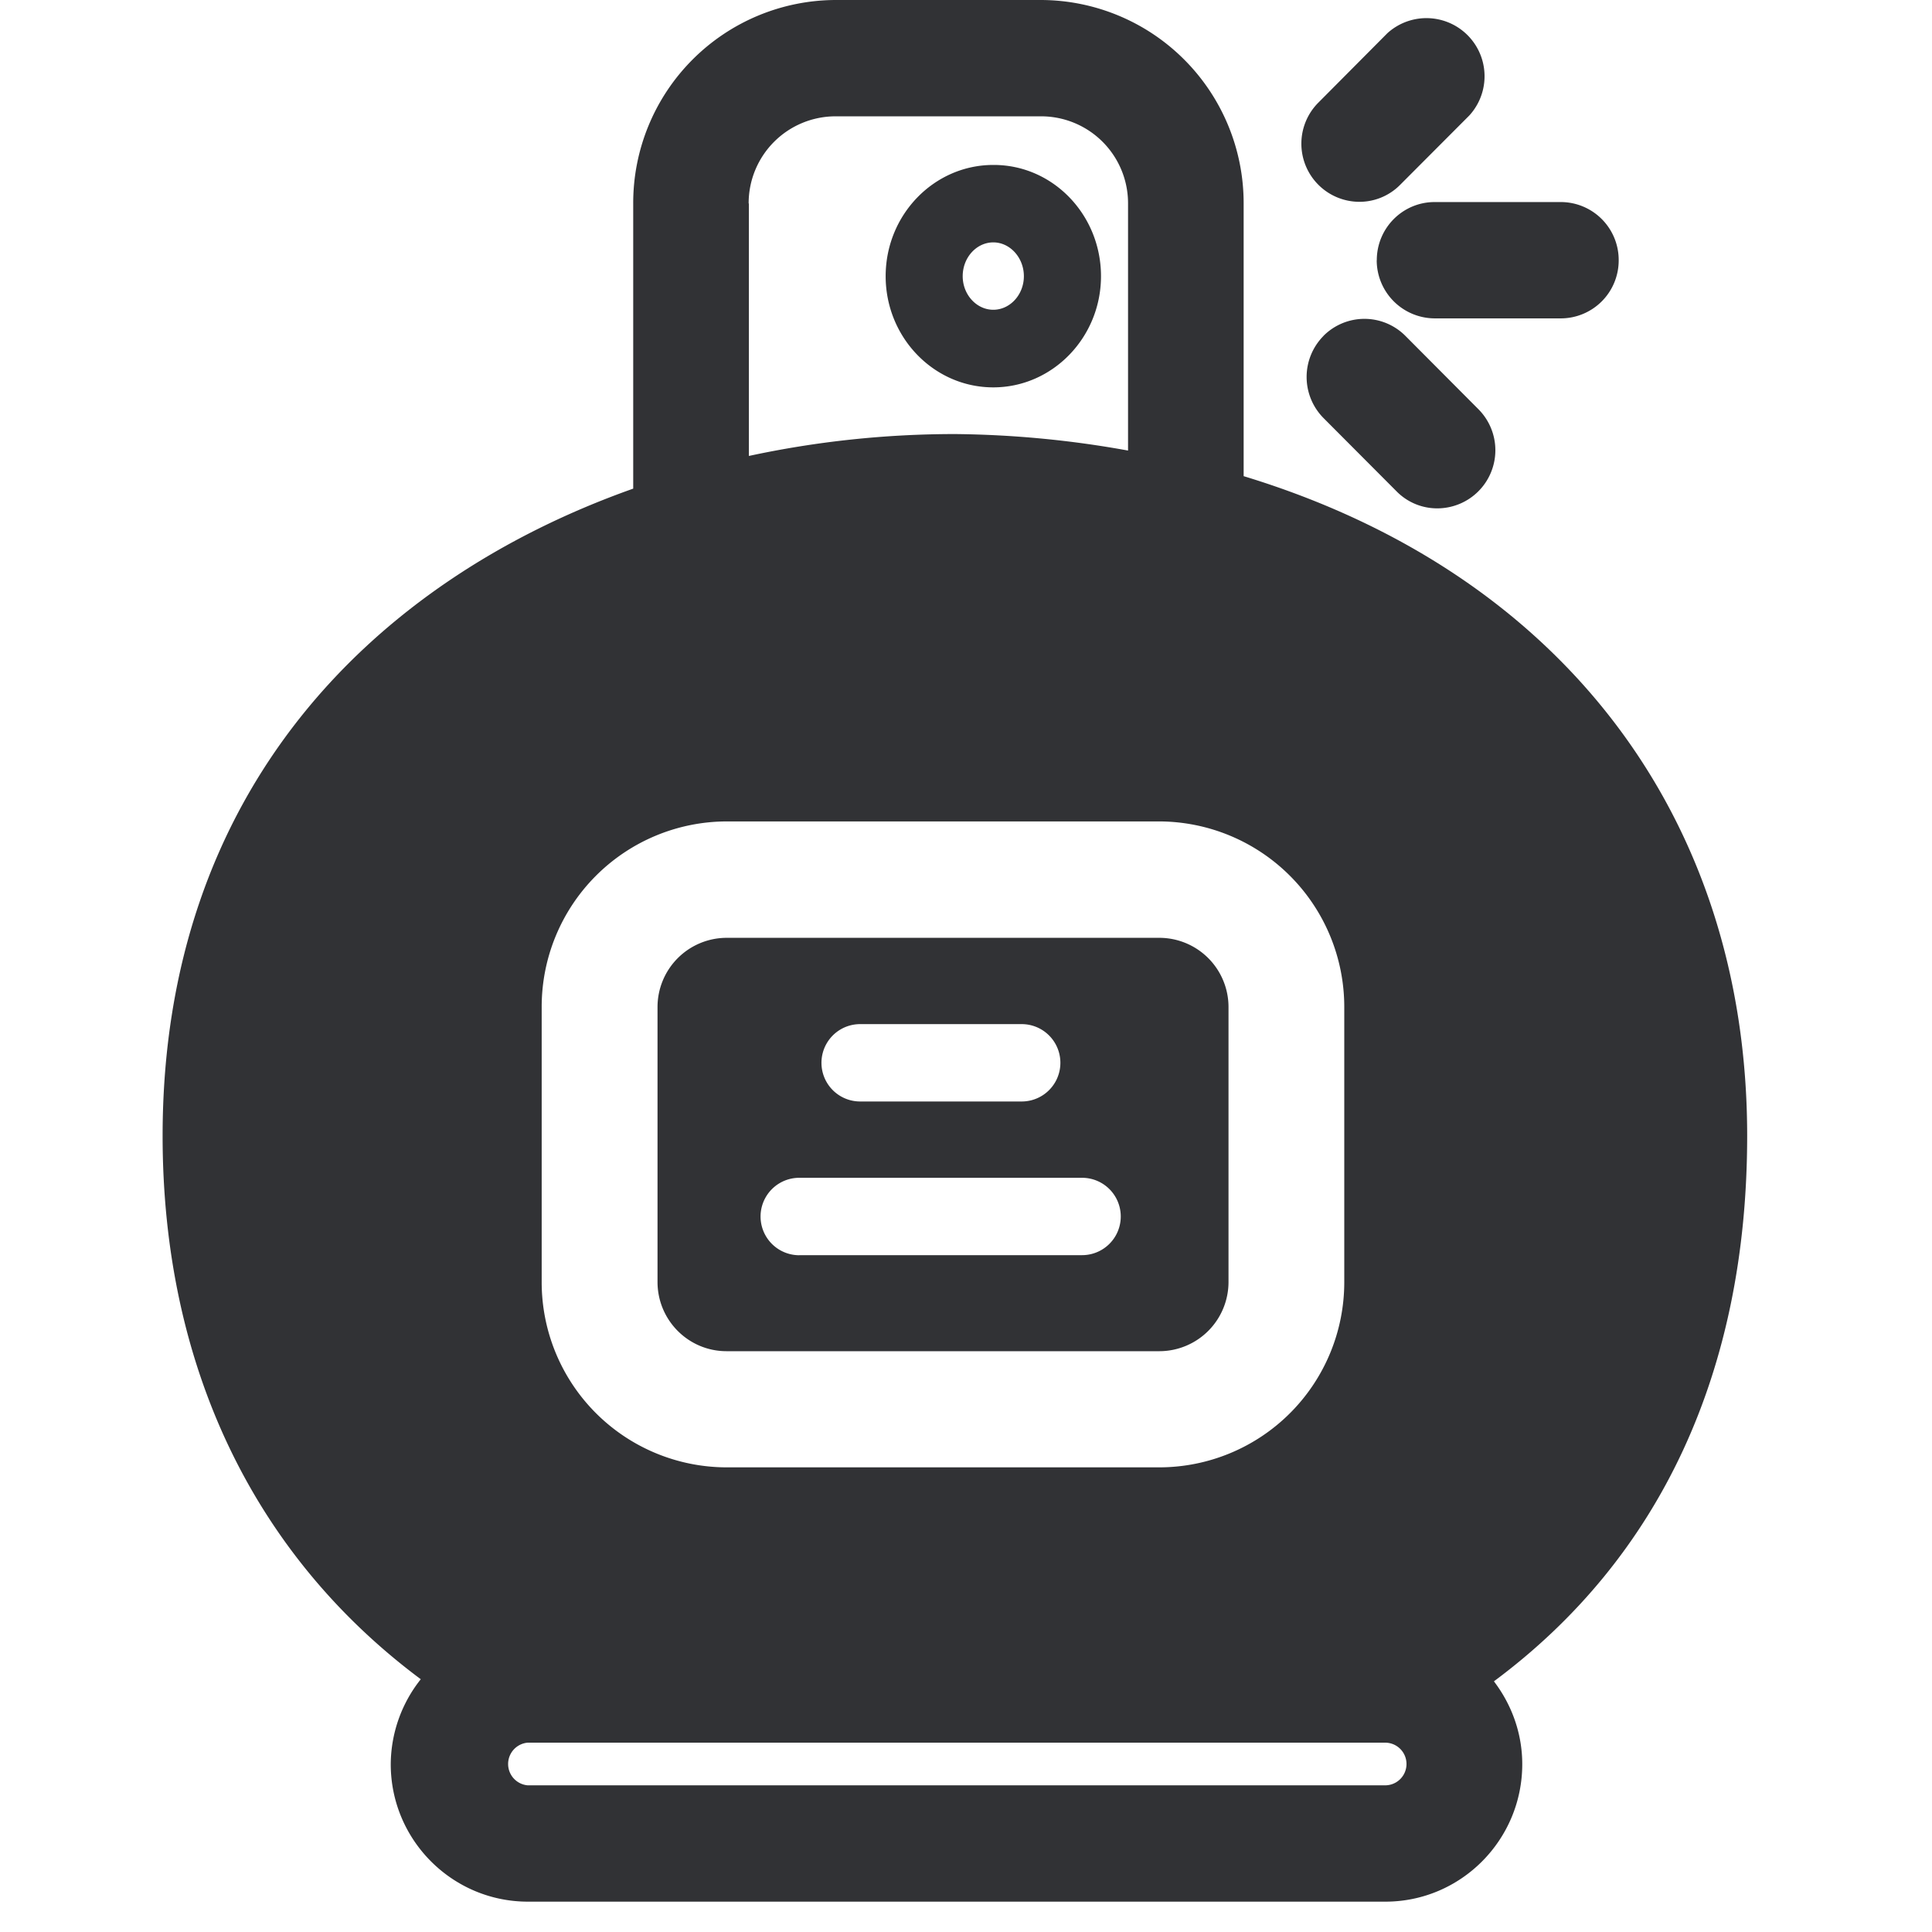 <svg width="24" height="24" viewBox="0 0 24 24" xmlns="http://www.w3.org/2000/svg"><path d="M17.207 22.178H6.555a.266.266 0 010-.53h10.652a.265.265 0 010 .53zM9.3 2.528a1.08 1.08 0 011.079-1.083h2.554a1.08 1.08 0 011.08 1.083v3.069a12.644 12.644 0 00-2.152-.205c-.854 0-1.714.09-2.558.272V2.528h-.003zM21.704 14.11c0-3.98-2.33-7.002-6.255-8.195V2.528A2.524 2.524 0 0012.934 0H10.38a2.522 2.522 0 00-2.514 2.528V6.07C4.639 7.213 2.02 9.818 2.02 14.11c0 2.85 1.13 5.203 3.207 6.75a1.709 1.709 0 00-.373 1.055c0 .941.763 1.708 1.704 1.708H17.21c.938 0 1.7-.767 1.7-1.708 0-.387-.134-.743-.352-1.029 2.06-1.529 3.146-3.845 3.146-6.776zm-13.536-1.6v3.415c0 .474.383.86.857.86h5.378a.86.86 0 00.858-.86v-3.415a.86.86 0 00-.858-.86H9.025a.86.86 0 00-.857.86zm.857 5.718a2.3 2.3 0 01-2.296-2.303v-3.415a2.303 2.303 0 012.296-2.306h5.378a2.305 2.305 0 012.296 2.306v3.415a2.3 2.3 0 01-2.296 2.303H9.025zm1.66-4.545a.48.48 0 110-.961h2.007a.48.48 0 110 .961h-2.006zm-.756 1.91a.48.48 0 110-.962h3.513a.48.48 0 110 .961H9.929zm2.03-12.162c0 .229.172.417.38.417.209 0 .38-.188.38-.417 0-.229-.171-.42-.38-.42-.208 0-.38.188-.38.42zm1.718 0c0 .76-.601 1.381-1.338 1.381-.739 0-1.337-.621-1.337-1.381 0-.763.601-1.382 1.337-1.382.74-.003 1.338.619 1.338 1.382zm3.21-.924a.722.722 0 01-.508-1.234l.855-.86a.722.722 0 011.018 1.022l-.854.856a.71.71 0 01-.51.216zm.216.726c0-.4.322-.723.719-.723h1.566a.72.72 0 01.72.723.72.72 0 01-.72.722h-1.566a.723.723 0 01-.72-.722zm-.663.94a.718.718 0 011.019 0l.904.908a.722.722 0 01-.508 1.234.707.707 0 01-.507-.212l-.904-.907a.725.725 0 01-.004-1.022z" fill="#313235" fill-rule="nonzero"/></svg>